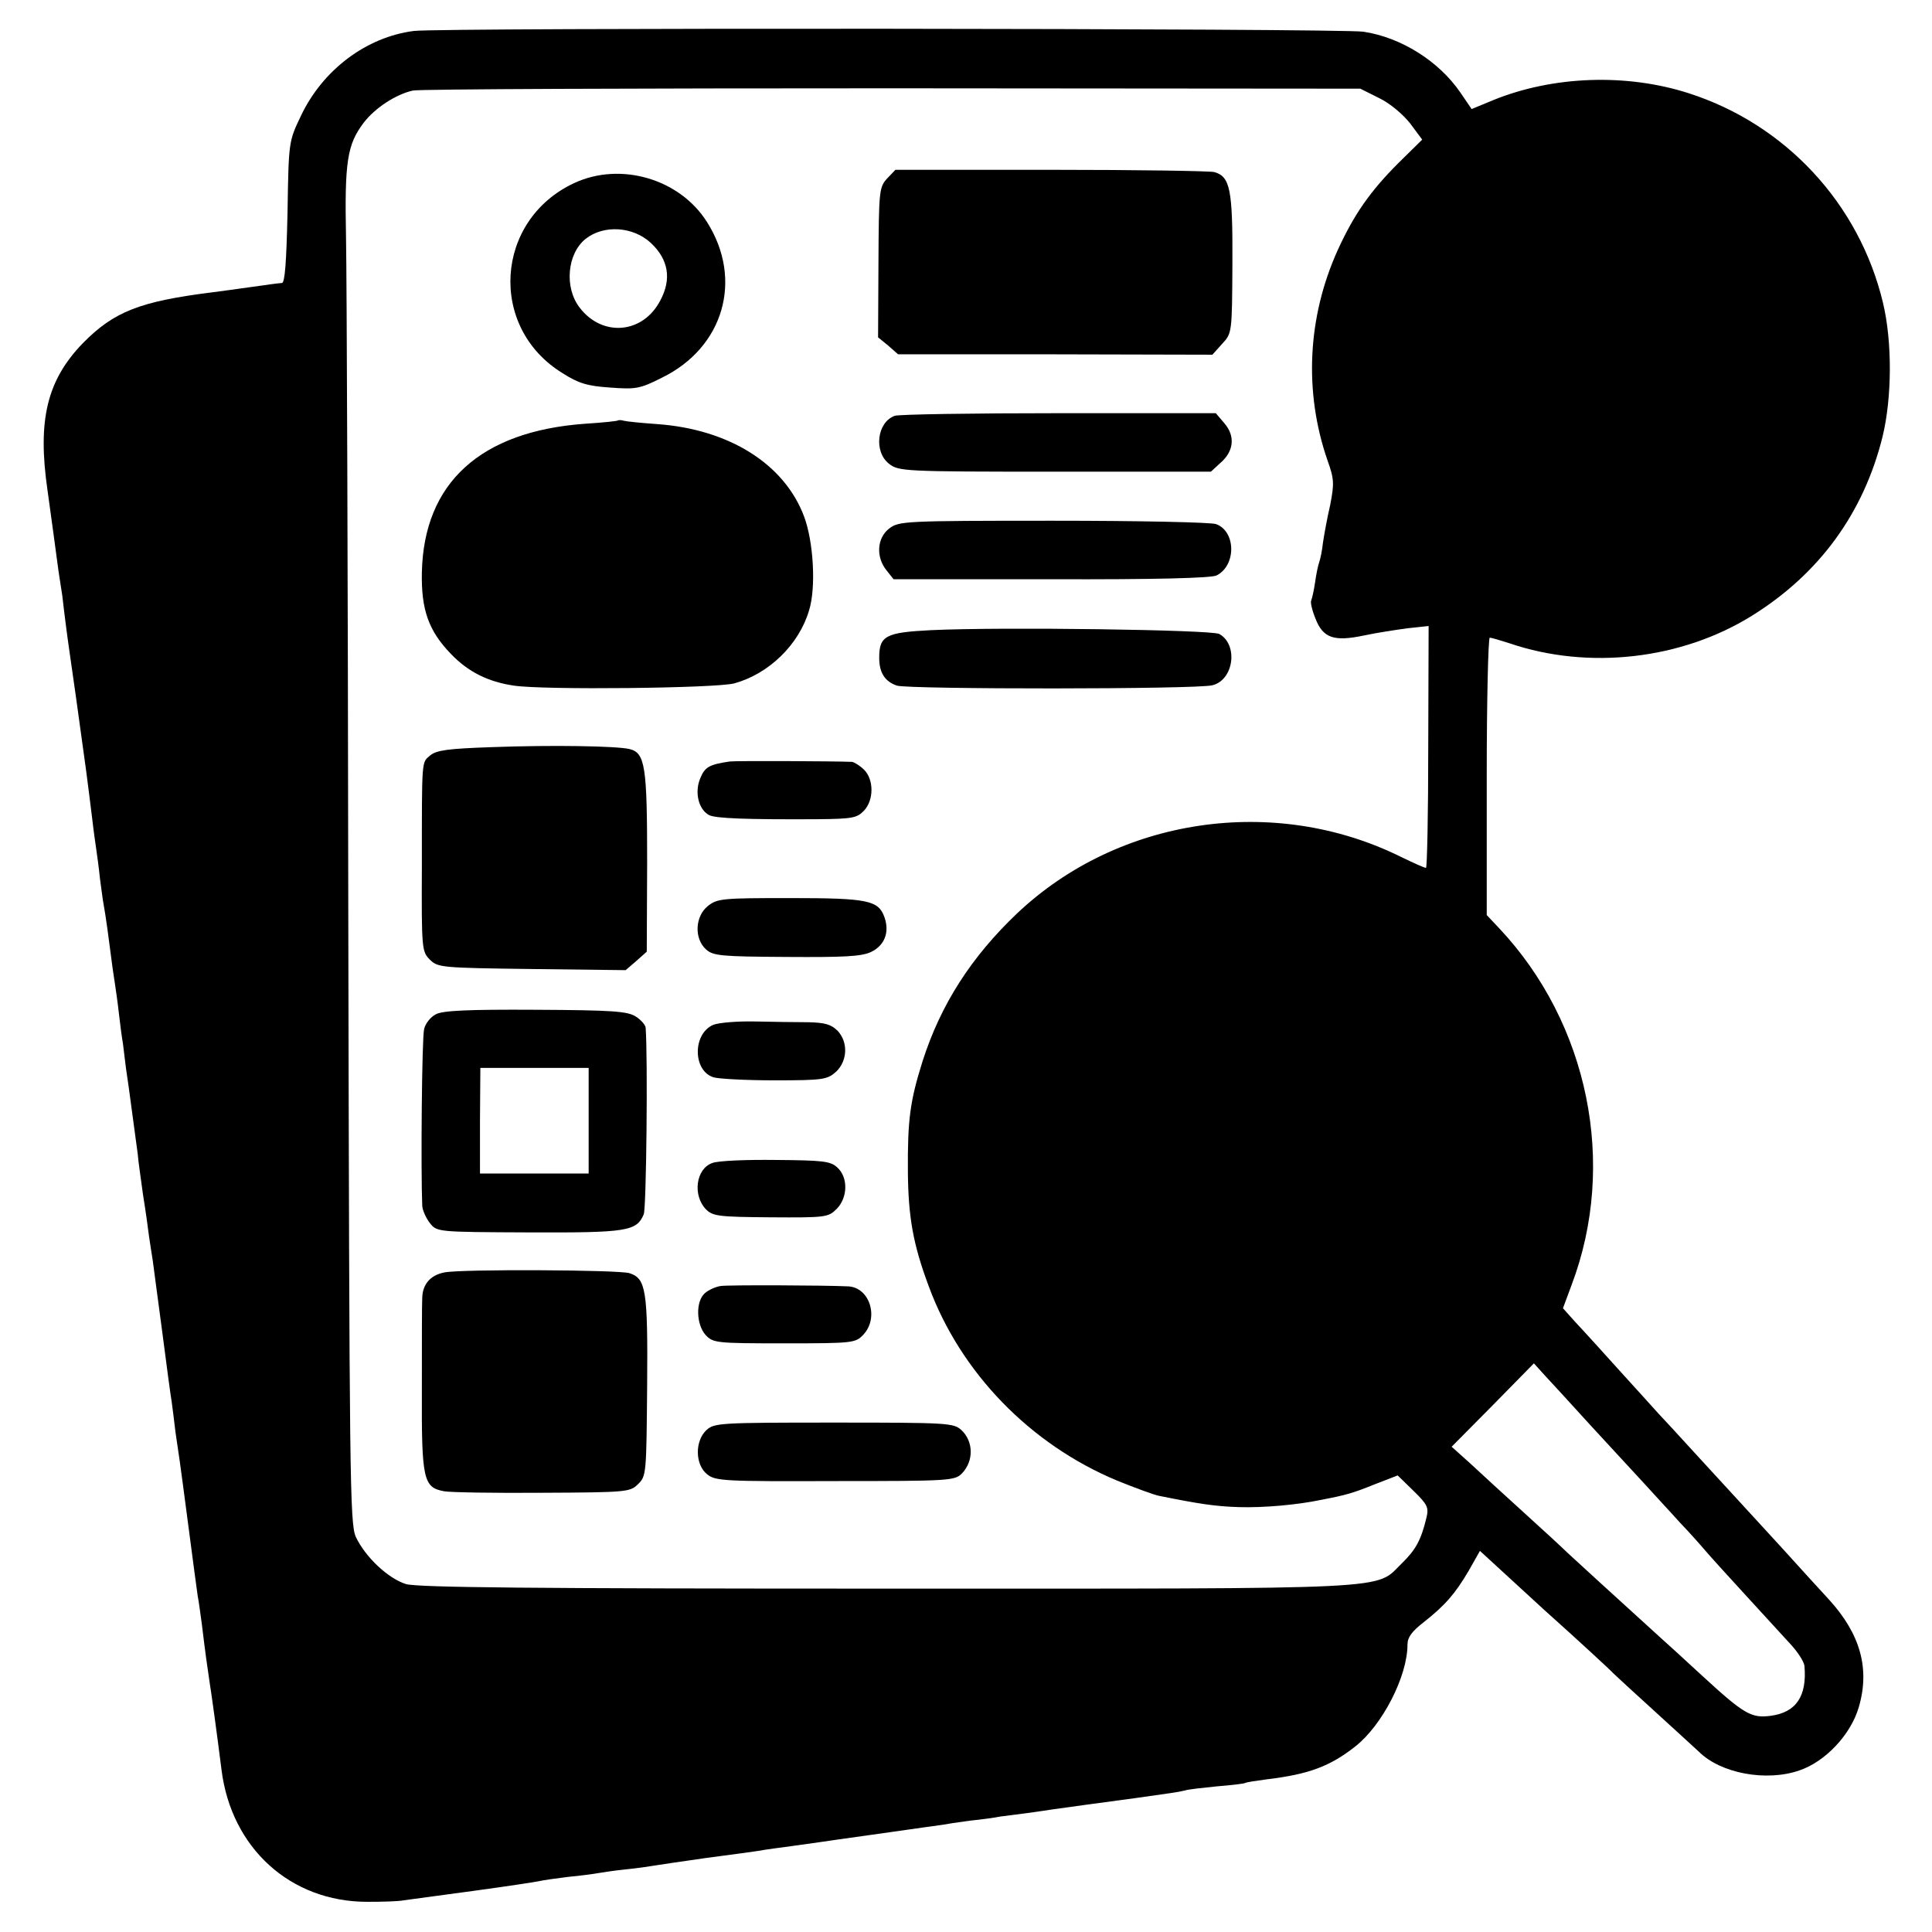<?xml version="1.0" standalone="no"?>
<!DOCTYPE svg PUBLIC "-//W3C//DTD SVG 20010904//EN"
 "http://www.w3.org/TR/2001/REC-SVG-20010904/DTD/svg10.dtd">
<svg version="1.0" xmlns="http://www.w3.org/2000/svg"
 width="512pt" height="512pt" viewBox="0 0 512 512"
 preserveAspectRatio="xMidYMid meet">
<g transform="translate(0,512) scale(0.1,-0.1)"
fill="#000000" stroke="none">
<path d="M1097 5038 c-126 -16 -242 -103 -300 -226 -32 -67 -32 -68 -35 -254
-3 -134 -7 -188 -15 -188 -7 0 -41 -5 -77 -10 -36 -5 -85 -12 -110 -15 -190
-24 -258 -51 -340 -134 -96 -99 -121 -205 -94 -391 11 -81 21 -151 29 -213 2
-15 7 -44 10 -65 2 -20 7 -57 10 -82 3 -25 15 -108 26 -185 29 -208 28 -201
44 -330 3 -27 8 -61 10 -75 2 -14 7 -49 10 -79 4 -30 8 -61 10 -70 5 -27 14
-93 20 -141 3 -25 8 -56 10 -70 2 -14 7 -47 10 -75 3 -27 8 -65 11 -82 2 -18
6 -48 8 -65 3 -18 10 -70 16 -115 6 -46 13 -95 15 -111 1 -16 8 -64 14 -108 7
-43 14 -94 16 -111 3 -18 7 -48 10 -65 2 -18 14 -103 25 -188 11 -85 22 -168
25 -185 2 -16 7 -52 10 -80 4 -27 9 -61 11 -75 2 -14 13 -95 24 -180 11 -85
22 -166 24 -180 3 -14 7 -47 11 -75 9 -75 15 -117 20 -150 5 -30 21 -147 32
-235 26 -208 183 -350 386 -350 39 0 83 1 97 4 14 2 97 13 185 25 88 12 167
24 175 26 8 2 42 7 75 11 33 3 69 8 80 10 11 2 44 7 74 10 30 3 64 8 75 10 12
2 73 11 136 20 63 8 126 17 140 19 14 3 61 9 105 15 44 6 91 13 105 15 14 2
78 11 142 20 65 9 125 18 135 19 10 2 43 7 73 11 30 3 67 8 81 11 15 2 47 6
70 9 24 3 55 8 69 10 28 4 152 21 220 30 85 12 115 16 130 20 8 3 46 7 85 11
38 3 72 7 75 9 3 2 30 6 60 10 108 13 165 34 232 87 71 56 138 185 138 270 0
19 12 35 43 59 57 45 83 75 119 136 l30 53 171 -157 c95 -85 177 -161 182
-167 6 -6 55 -51 110 -101 54 -49 107 -98 117 -107 58 -58 179 -80 266 -50 69
23 137 95 158 168 30 102 4 194 -79 285 -23 25 -79 86 -123 135 -97 106 -102
111 -224 244 -52 57 -99 108 -105 114 -5 6 -49 54 -96 106 -47 52 -102 113
-122 134 l-35 39 23 62 c121 320 45 693 -192 945 l-33 35 0 368 c0 202 4 367
8 367 5 0 28 -7 53 -15 209 -71 456 -43 643 74 178 111 295 272 345 474 25
103 26 251 1 355 -63 263 -259 473 -515 555 -165 53 -359 46 -517 -18 l-58
-24 -30 44 c-57 83 -157 146 -257 161 -63 9 -2441 11 -2516 2z m2558 -178 c29
-14 63 -43 82 -67 l32 -43 -63 -62 c-76 -76 -118 -137 -161 -231 -80 -177 -90
-375 -27 -557 18 -50 18 -62 7 -119 -8 -34 -16 -79 -19 -99 -2 -20 -7 -44 -10
-52 -3 -8 -8 -32 -11 -54 -3 -21 -8 -42 -10 -47 -3 -4 2 -26 11 -48 20 -52 49
-62 129 -45 33 7 85 15 115 19 l56 6 -1 -320 c0 -177 -3 -321 -6 -321 -4 0
-33 13 -66 29 -335 166 -749 105 -1018 -150 -121 -115 -202 -241 -250 -391
-33 -105 -40 -154 -39 -293 1 -121 14 -193 55 -303 84 -229 269 -420 500 -516
47 -19 96 -37 110 -40 109 -22 150 -28 212 -30 66 -2 155 6 217 19 68 13 85
18 142 41 l62 24 42 -41 c37 -36 41 -44 34 -72 -14 -58 -28 -84 -65 -120 -73
-71 8 -67 -1363 -67 -946 0 -1244 3 -1276 12 -48 15 -108 72 -133 125 -16 35
-17 153 -20 1648 -1 886 -4 1693 -6 1795 -4 202 3 247 47 305 30 39 85 75 130
85 17 4 589 6 1271 6 l1240 -1 50 -25z m558 -3515 c51 -55 115 -125 143 -155
27 -30 71 -77 96 -105 26 -27 56 -61 67 -74 11 -13 58 -65 104 -115 46 -50
100 -109 120 -131 21 -22 38 -49 39 -60 7 -80 -22 -123 -89 -132 -52 -7 -71 4
-183 107 -51 47 -98 90 -104 95 -132 120 -235 214 -252 230 -11 11 -63 59
-115 106 -52 47 -116 106 -143 131 l-49 44 109 110 109 111 28 -31 c16 -17 70
-76 120 -131z"/>
<path d="M2351 4647 c-21 -23 -22 -32 -23 -222 l-1 -199 27 -22 26 -23 416 0
417 -1 26 29 c26 28 26 29 27 212 1 198 -6 231 -48 243 -13 3 -208 6 -434 6
l-411 0 -22 -23z"/>
<path d="M1522 4635 c-211 -98 -229 -383 -31 -504 42 -27 66 -34 125 -38 68
-5 79 -4 138 26 164 80 216 260 120 412 -72 115 -229 161 -352 104z m203 -159
c47 -44 55 -96 25 -152 -46 -89 -154 -98 -214 -19 -41 53 -33 143 16 182 48
38 126 33 173 -11z"/>
<path d="M2371 4018 c-47 -17 -56 -95 -15 -127 26 -20 37 -21 440 -21 l413 0
25 23 c36 31 40 71 11 105 l-23 27 -416 0 c-229 0 -425 -3 -435 -7z"/>
<path d="M1638 4006 c-1 -2 -41 -6 -88 -9 -277 -20 -427 -157 -432 -394 -2
-99 18 -155 77 -216 46 -48 99 -74 167 -84 80 -12 536 -7 584 6 91 25 171 102
198 193 19 60 12 182 -13 249 -52 139 -198 231 -388 245 -43 3 -83 7 -90 9 -6
2 -13 2 -15 1z"/>
<path d="M2356 3719 c-32 -25 -35 -75 -7 -110 l19 -24 417 0 c276 -1 425 3
439 10 52 26 52 116 -1 136 -13 5 -205 9 -432 9 -398 0 -409 -1 -435 -21z"/>
<path d="M2467 3450 c-120 -6 -137 -15 -137 -73 0 -40 15 -63 47 -74 33 -10
796 -10 836 1 57 14 69 108 18 136 -22 11 -574 19 -764 10z"/>
<path d="M1303 3140 c-116 -4 -146 -8 -163 -22 -23 -20 -22 -4 -22 -296 -1
-216 0 -224 21 -245 21 -21 30 -22 270 -25 l249 -3 28 24 28 25 1 237 c0 254
-5 290 -47 300 -34 8 -203 11 -365 5z"/>
<path d="M1934 3102 c-55 -8 -66 -15 -78 -44 -16 -37 -5 -83 23 -98 17 -9 100
-12 288 -11 92 1 104 3 123 23 26 28 26 82 0 108 -11 11 -26 20 -32 21 -50 2
-308 3 -324 1z"/>
<path d="M1876 2719 c-34 -27 -37 -86 -5 -115 19 -17 39 -19 213 -20 151 -1
198 1 224 13 36 17 50 52 36 92 -16 45 -43 51 -250 51 -179 0 -193 -1 -218
-21z"/>
<path d="M1155 2432 c-14 -7 -28 -25 -31 -39 -6 -21 -9 -377 -5 -469 1 -12 10
-32 20 -45 19 -24 19 -24 263 -25 260 -1 285 3 304 48 7 17 11 416 5 495 -1 7
-12 20 -26 29 -22 14 -60 17 -266 18 -177 1 -246 -2 -264 -12z m405 -282 l0
-140 -144 0 -144 0 0 140 1 140 143 0 144 0 0 -140z"/>
<path d="M1890 2404 c-55 -24 -54 -122 1 -139 13 -4 85 -8 161 -8 131 0 140 2
164 23 30 29 32 78 4 108 -17 17 -33 22 -78 23 -31 0 -95 1 -141 2 -46 1 -96
-3 -111 -9z"/>
<path d="M1888 2038 c-44 -15 -53 -86 -17 -123 18 -18 34 -20 171 -21 146 -1
153 0 175 22 30 30 31 84 2 110 -18 17 -39 19 -163 20 -77 1 -153 -2 -168 -8z"/>
<path d="M1178 1748 c-37 -7 -58 -31 -59 -67 -1 -14 -1 -124 -1 -243 -1 -240
4 -260 59 -270 15 -3 133 -5 260 -4 225 1 233 2 254 23 22 21 22 29 24 260 2
255 -3 285 -47 299 -29 9 -446 11 -490 2z"/>
<path d="M1910 1712 c-14 -2 -33 -11 -42 -19 -25 -22 -23 -83 2 -111 20 -21
28 -22 209 -22 183 0 188 1 209 23 42 45 17 125 -40 128 -65 3 -316 4 -338 1z"/>
<path d="M1872 1330 c-31 -29 -30 -92 2 -117 22 -18 46 -19 339 -18 303 0 317
1 336 20 32 33 31 85 -1 115 -21 19 -34 20 -338 20 -304 0 -317 -1 -338 -20z"/>
</g>
</svg>
